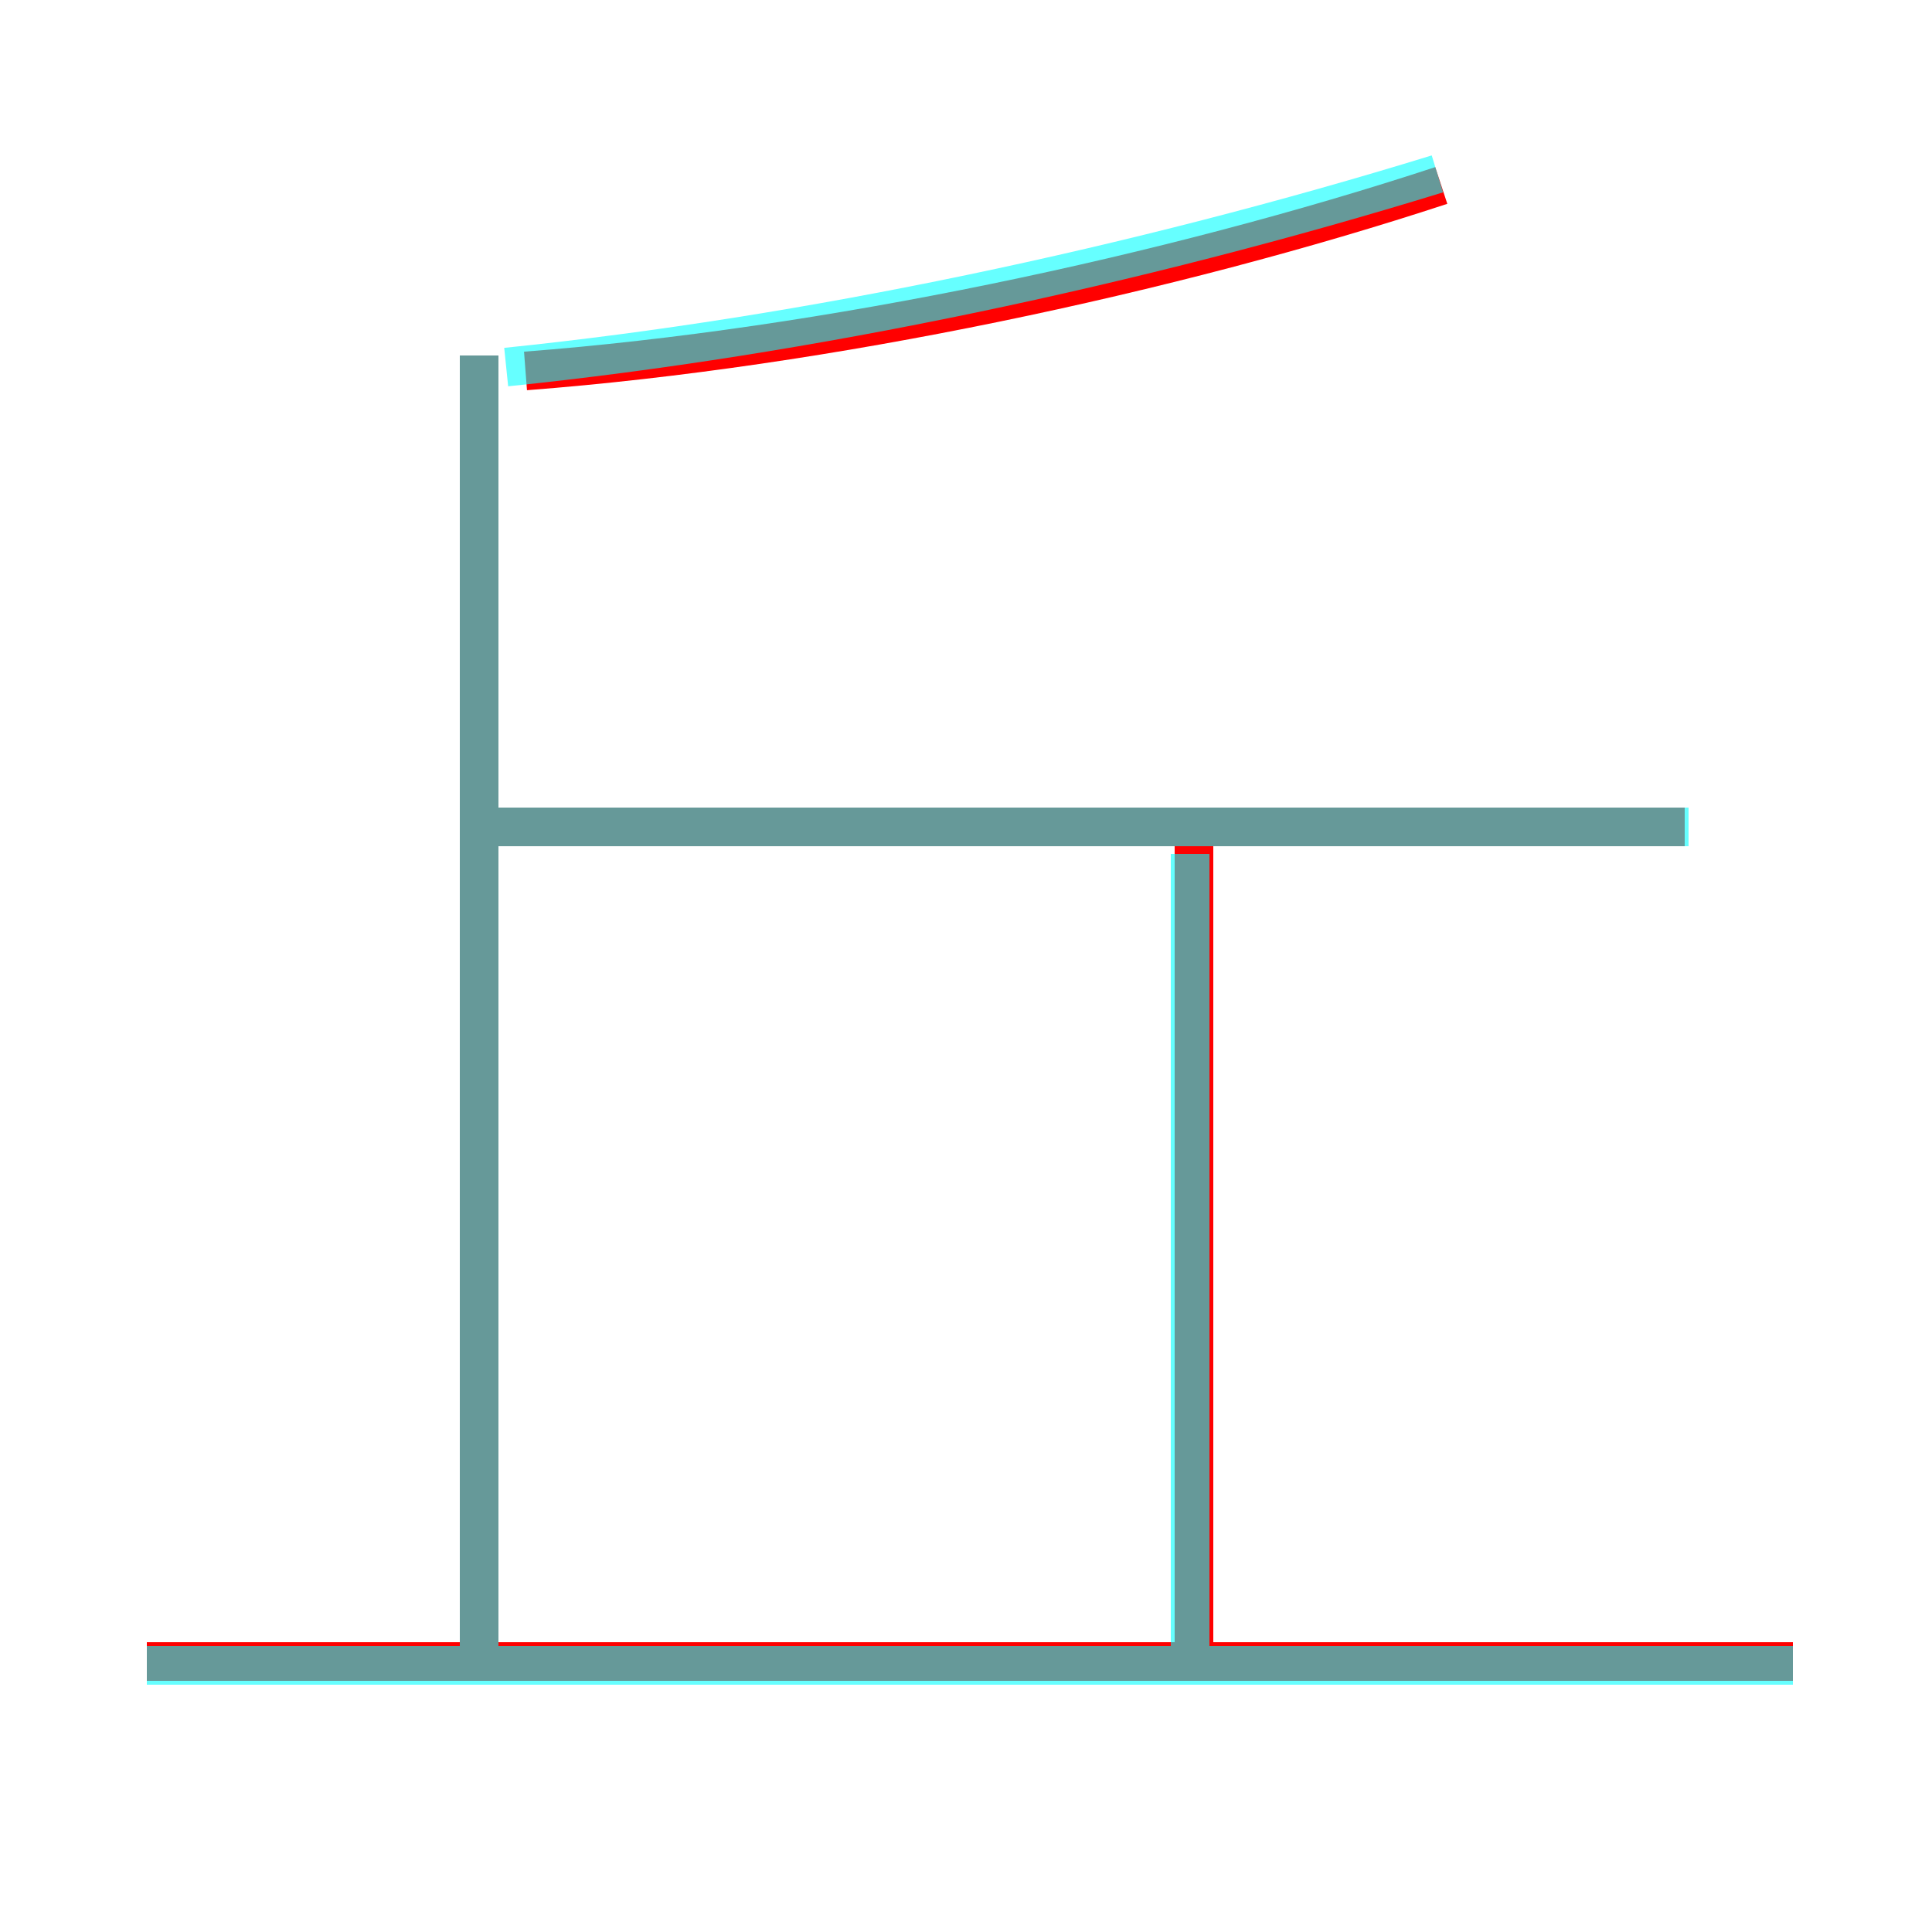 <?xml version='1.0' encoding='utf8'?>
<svg viewBox="0.0 -6.0 50.0 50.0" version="1.1" xmlns="http://www.w3.org/2000/svg">
<rect x="0.0" y="-6.0" width="50.0" height="50.0" fill="#333333" stroke="none"/>
<rect x="-1000" y="-1000" width="2000" height="2000" stroke="white" fill="white"/>
<g style="fill:none;stroke:rgba(255, 0, 0, 1);  stroke-width:1"><path d="M 13.6 -34.4 C 21.4 -35.0 30.3 -36.9 37.3 -39.2 M 46.4 -1.0 L 3.8 -1.0 M 12.4 -1.1 L 12.4 -34.8 M 30.9 -1.1 L 30.9 -22.3 M 43.6 -22.6 L 12.8 -22.6" transform="translate(0.0 38.0)" />
</g>
<g style="fill:none;stroke:rgba(0, 255, 255, 0.6);  stroke-width:1">
<path d="M 12.4 -34.8 L 12.4 -1.1 M 46.4 -0.9 L 3.8 -0.9 M 43.7 -22.6 L 12.8 -22.6 M 30.8 -1.1 L 30.8 -21.9 M 13.1 -34.5 C 20.9 -35.3 29.4 -37.1 37.2 -39.5" transform="translate(0.0 38.0)" />
</g>
</svg>